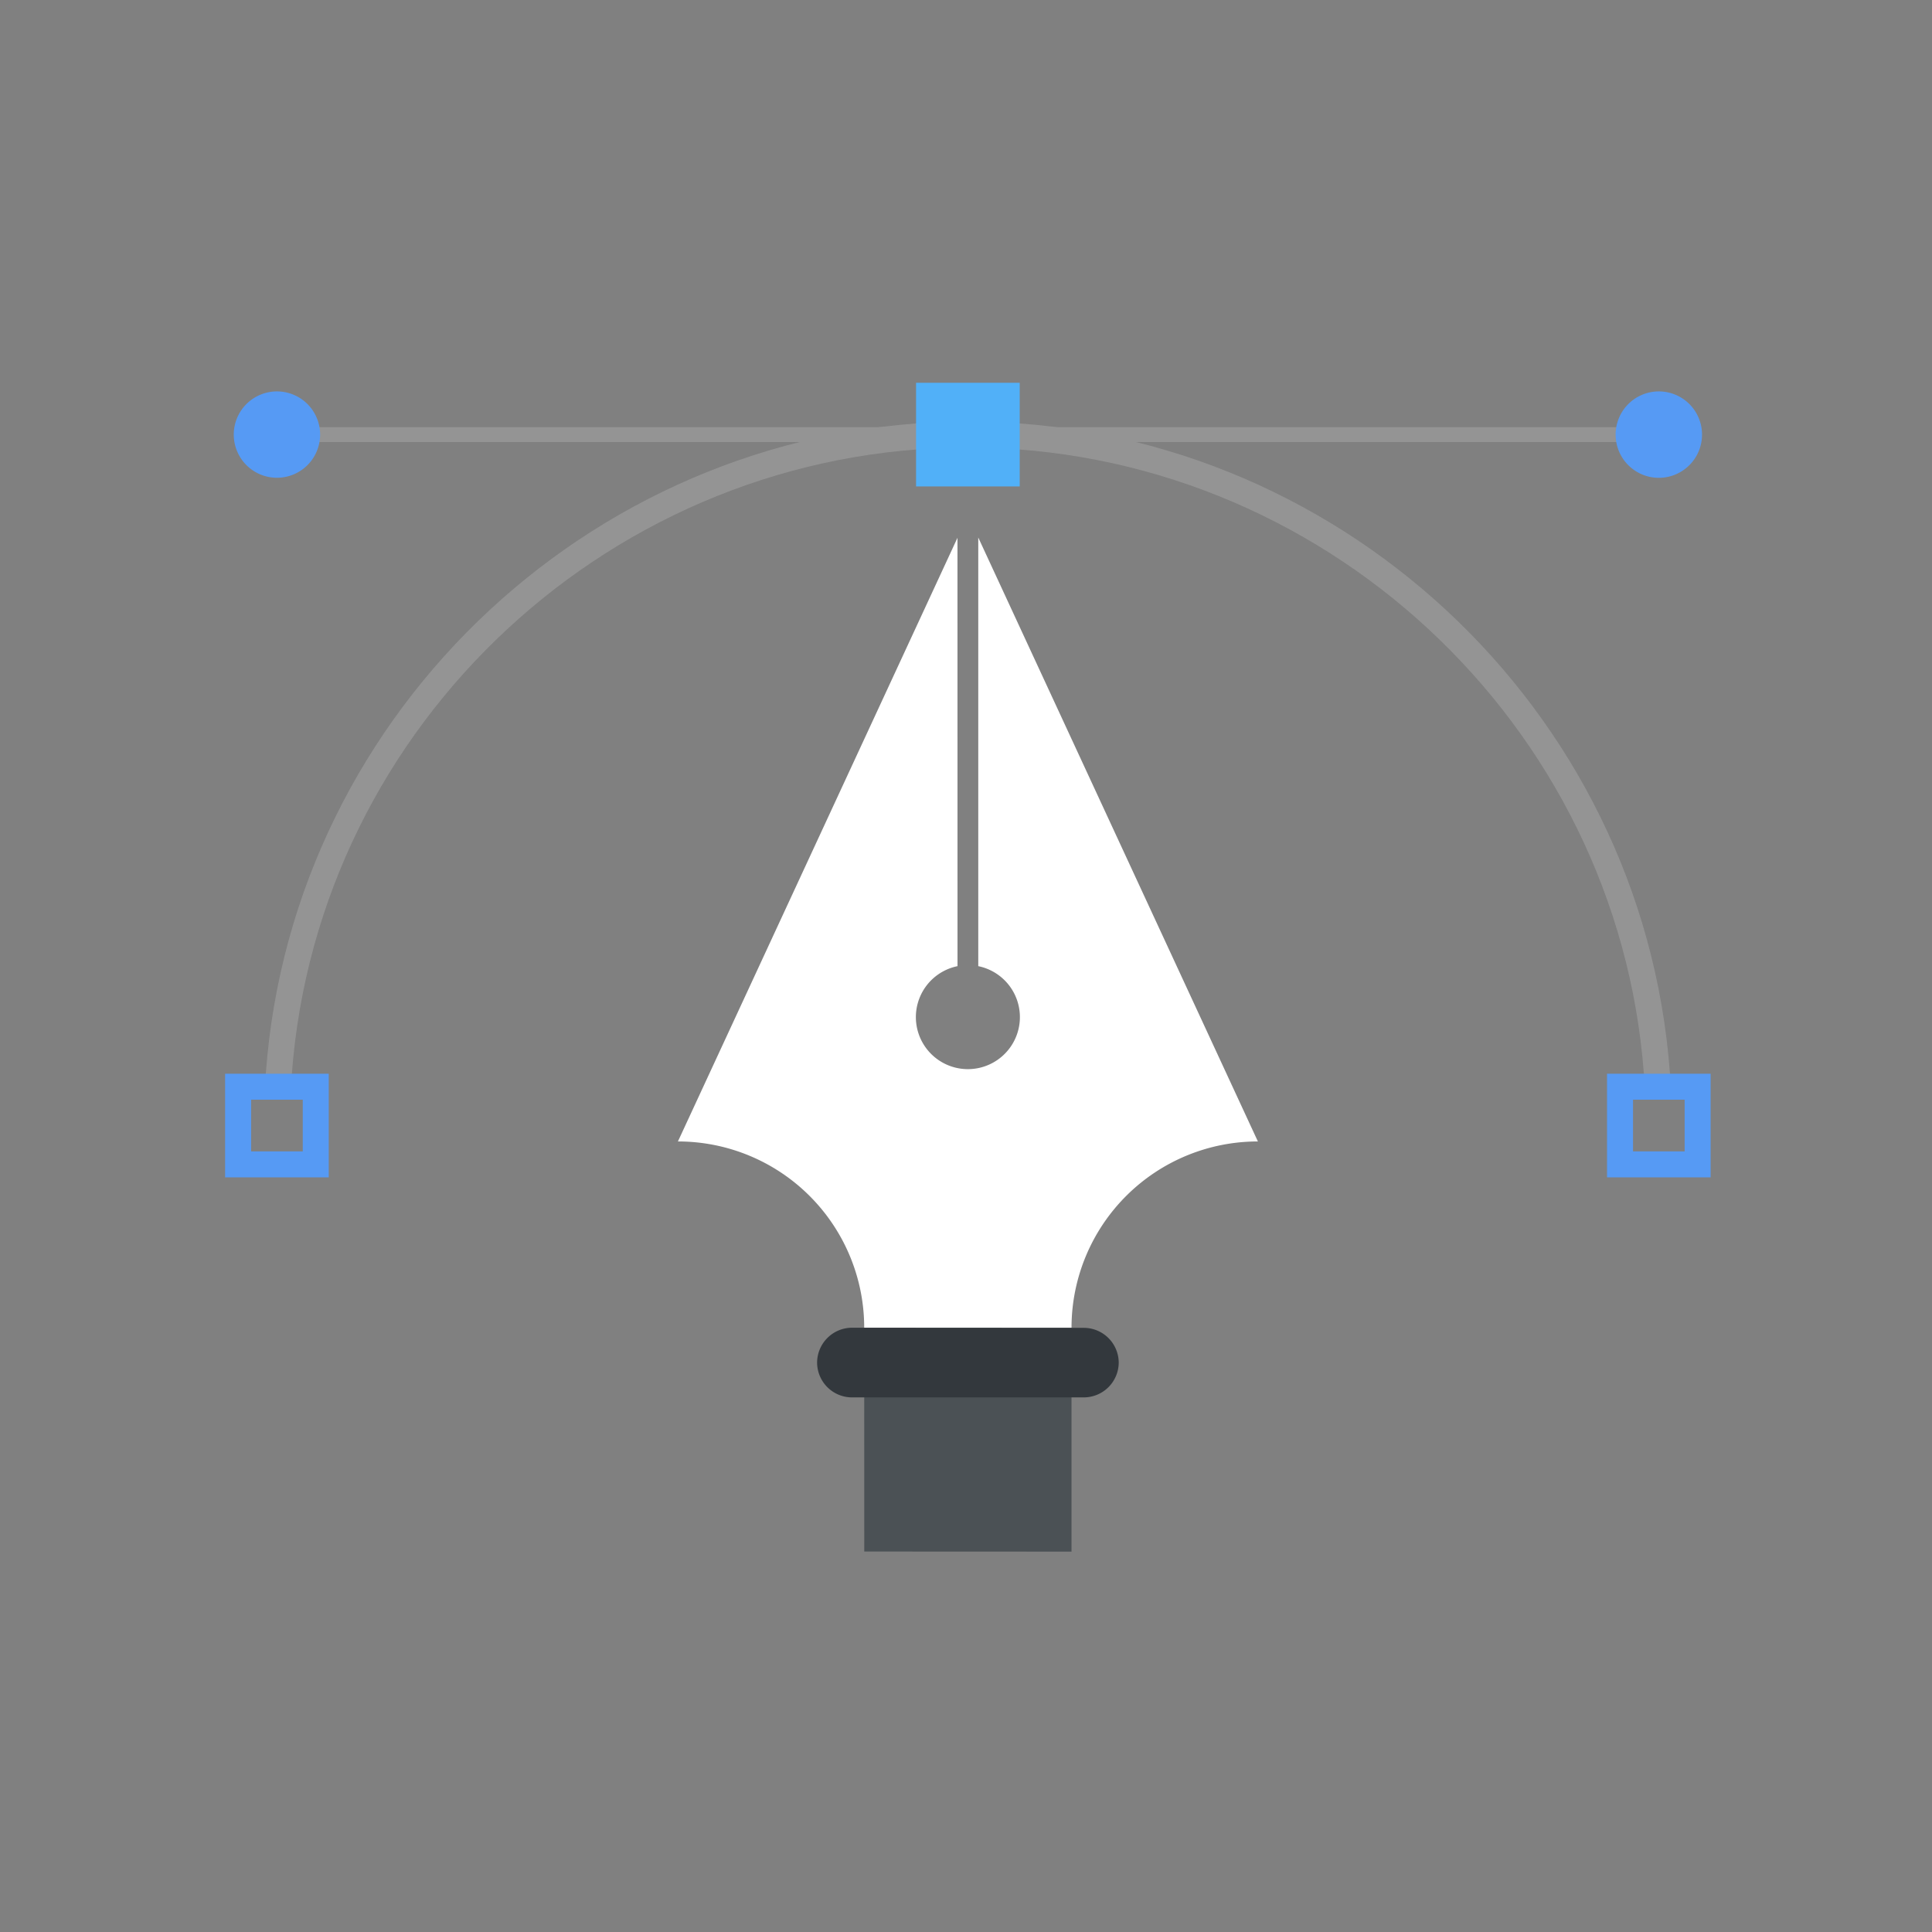 <svg xmlns="http://www.w3.org/2000/svg" xmlns:xlink="http://www.w3.org/1999/xlink" width="512" height="512" viewBox="0 0 512 512"><rect x="0" y="0" width="512" height="512" fill="#808080" stroke="none"/><defs><clipPath id="b"><rect width="512" height="512"/></clipPath></defs><g id="a" clip-path="url(#b)"><g transform="translate(58.821 73.424)"><g transform="translate(120.837 69.028)"><path d="M165.479,249.541l-54.925-.025-.017-59.276h54.942Z" transform="translate(-61.173 19.203)" fill="#4b5155"/><path d="M158.156,168.17a13.784,13.784,0,1,1-5.5,0l-.012-113.519L78.563,214.625h.073a49.351,49.351,0,0,1,49.292,49.238v.161h54.942l0-.128a49.374,49.374,0,0,1,49.333-49.27h.056L158.156,54.58Z" transform="translate(-78.563 -54.58)" fill="#fff"/><path d="M182.384,199.446a9.266,9.266,0,0,1-9.24,9.235h-61.46a9.259,9.259,0,0,1-9.231-9.235h0a9.29,9.29,0,0,1,9.231-9.231l61.479.037a9.267,9.267,0,0,1,9.222,9.194Z" transform="translate(-65.57 19.19)" fill="#33383d"/></g><g transform="translate(0.836 38.289)"><path d="M14.541,211.179l-6.873-.508.256-3.44C15.083,110.467,96.8,34.67,193.961,34.67S372.843,110.467,380,207.231l.252,3.44-6.869.508-.256-3.435c-6.89-93.189-85.591-166.187-179.168-166.187s-172.27,73-179.168,166.187Z" transform="translate(2.88 -34.67)" fill="#949494"/><path d="M.836,146.618v27.467H28.3V146.618ZM21.413,167.2H7.726V153.5H21.413Z" transform="translate(-0.836 26.217)" fill="#569af4"/><path d="M238.044,146.618v27.467H265.5V146.618ZM258.613,167.2H244.931V153.5h13.682Z" transform="translate(128.178 26.217)" fill="#569af4"/></g><g transform="translate(3.13 28.016)"><rect width="366.214" height="3.935" transform="translate(11.44 11.764)" fill="#949494"/><path d="M25.205,40.943A11.442,11.442,0,1,1,13.762,29.5,11.437,11.437,0,0,1,25.205,40.943Z" transform="translate(-2.322 -27.211)" fill="#569af4"/><path d="M262.419,40.943A11.449,11.449,0,1,1,250.967,29.5,11.445,11.445,0,0,1,262.419,40.943Z" transform="translate(126.687 -27.211)" fill="#569af4"/><rect width="27.472" height="27.469" transform="translate(180.813)" fill="#51b0f8"/></g></g></g></svg>
